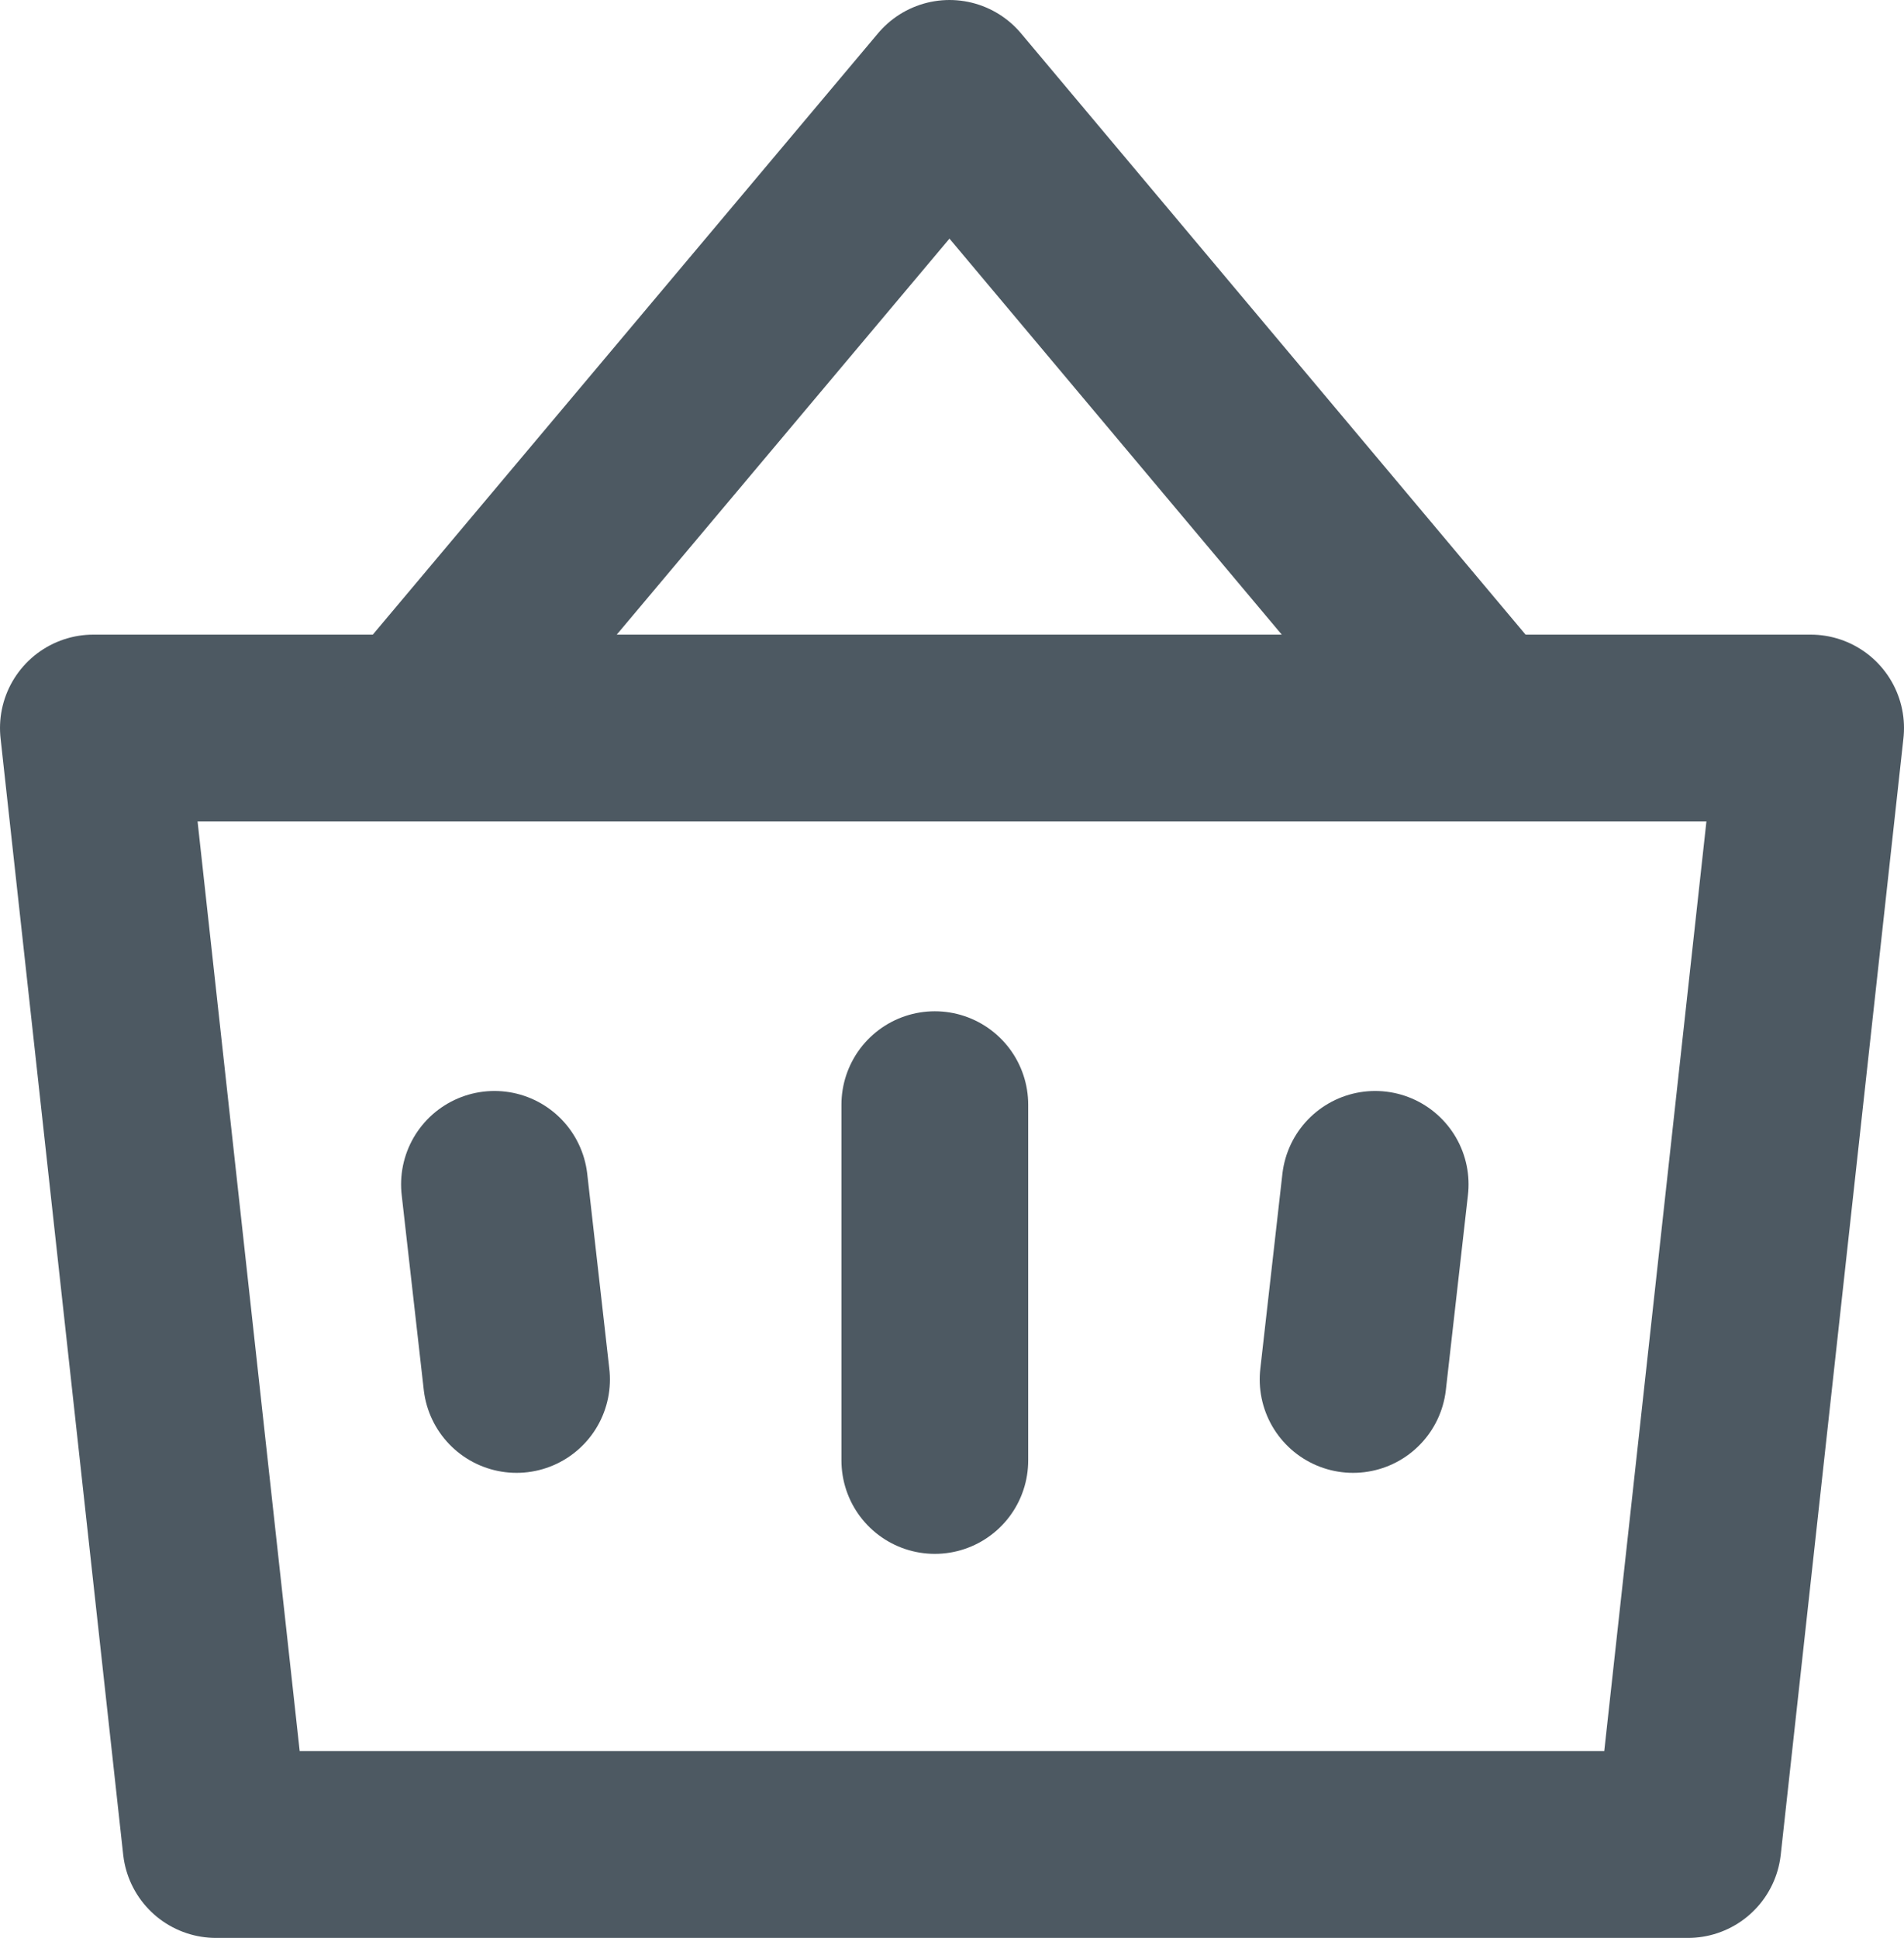 <svg xmlns="http://www.w3.org/2000/svg" width="30.586" height="31.122" viewBox="0 0 30.586 31.122"><defs><style>.a{fill:none;stroke:#4d5962;stroke-linecap:round;stroke-linejoin:round;stroke-miterlimit:10;stroke-width:3px;}</style></defs><g transform="translate(5439.484 -2446.316)"><path class="a" d="M31.615,64.931H7.97L6,47H33.586Z" transform="translate(-5443.984 2411.008)"/><path class="a" d="M34,15.8,42.236,6l8.118,9.672" transform="translate(-5466.467 2441.816)"/><line class="a" y2="5.714" transform="translate(-5424.467 2464.057)"/><line class="a" x2="0.355" y2="3.133" transform="translate(-5431.541 2465.337)"/><line class="a" x1="0.355" y2="3.133" transform="translate(-5417.748 2465.337)"/></g></svg>
